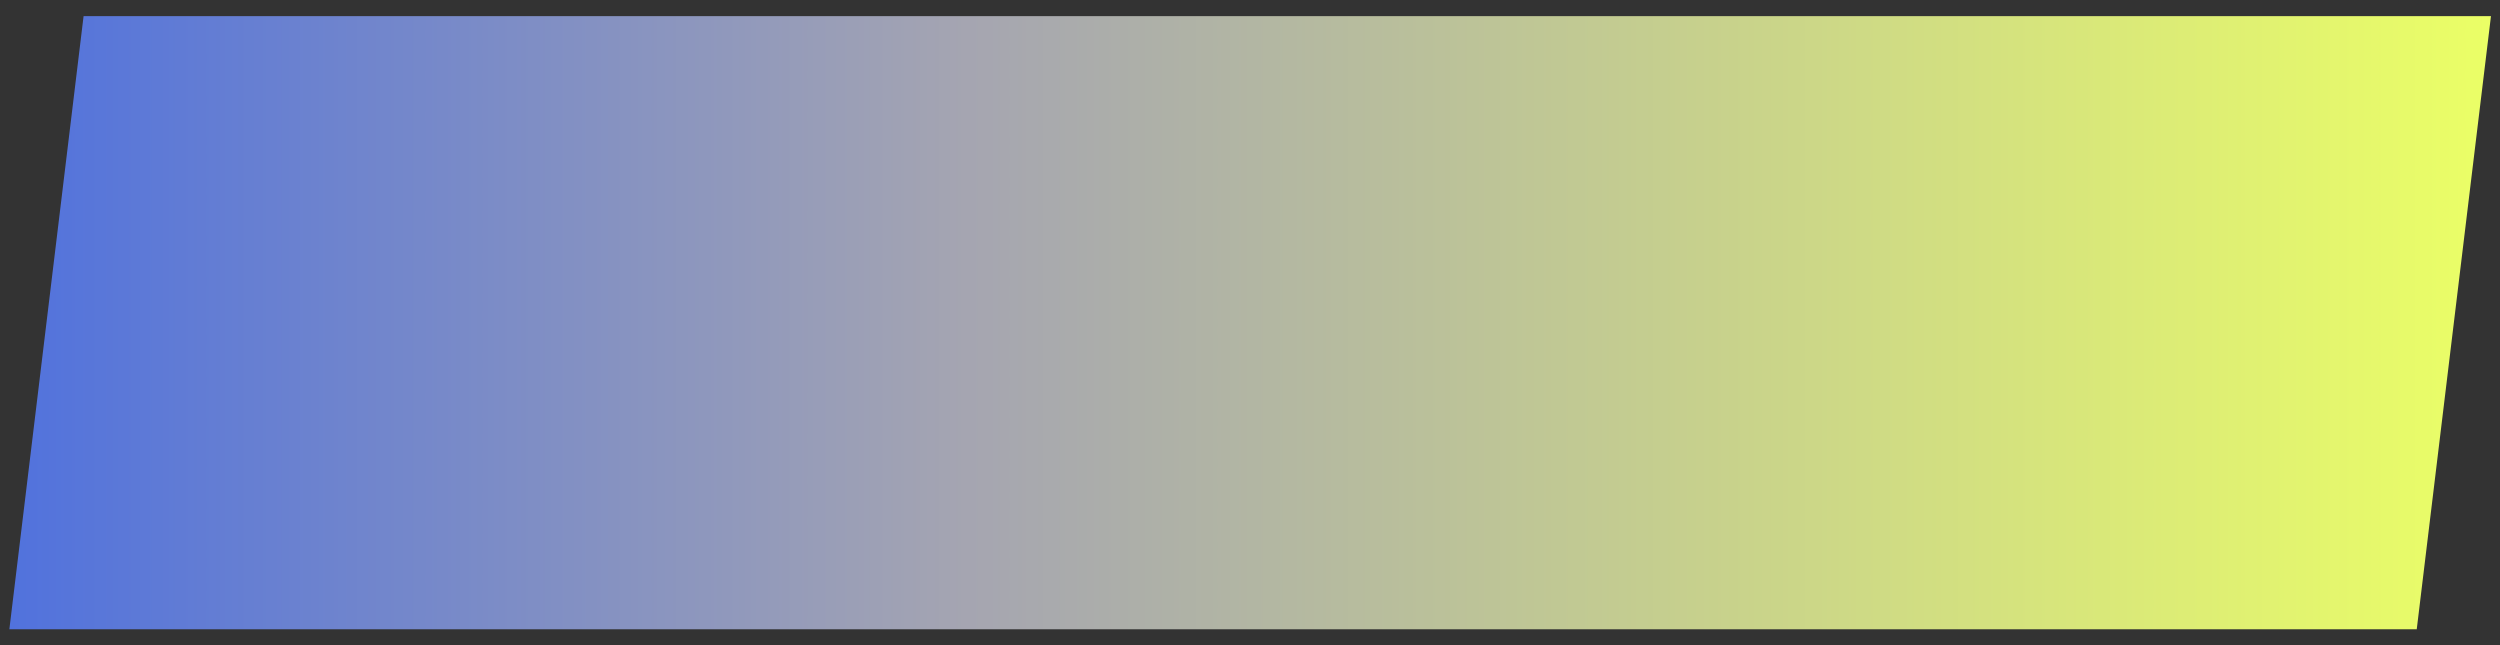 <?xml version="1.0" encoding="UTF-8" standalone="no"?>
<svg
   xmlns:dc="http://purl.org/dc/elements/1.1/"
   xmlns:cc="http://creativecommons.org/ns#"
   xmlns:rdf="http://www.w3.org/1999/02/22-rdf-syntax-ns#"
   xmlns:svg="http://www.w3.org/2000/svg"
   xmlns="http://www.w3.org/2000/svg"
   xmlns:sodipodi="http://sodipodi.sourceforge.net/DTD/sodipodi-0.dtd"
   xmlns:inkscape="http://www.inkscape.org/namespaces/inkscape"
   version="1.2"
   viewBox="0 0 774.7 199.9"
   overflow="visible"
   id="svg4136"
   inkscape:version="0.91 r13725"
   sodipodi:docname="gvb-bg.svg">
  <rect x="0" y="0" width="774.7" height="199.9" fill="#333333" stroke="none"/>
  <defs
     id="defs4149" />
  <sodipodi:namedview
     pagecolor="#ffffff"
     bordercolor="#666666"
     borderopacity="1"
     objecttolerance="10"
     gridtolerance="10"
     guidetolerance="10"
     inkscape:pageopacity="0"
     inkscape:pageshadow="2"
     inkscape:window-width="1304"
     inkscape:window-height="746"
     id="namedview4147"
     showgrid="false"
     inkscape:zoom="1.0068413"
     inkscape:cx="387.35001"
     inkscape:cy="99.949997"
     inkscape:window-x="54"
     inkscape:window-y="-8"
     inkscape:window-maximized="1"
     inkscape:current-layer="svg4136" />
  <linearGradient
     id="a"
     gradientUnits="userSpaceOnUse"
     x1="2.864"
     y1="99.953"
     x2="771.864"
     y2="99.953">
    <stop
       offset="0"
       stop-color="#e23841"
       id="stop4139"
       style="stop-color:#5172dd;stop-opacity:1" />
    <stop
       offset=".386"
       stop-color="#ec5b3c"
       id="stop4141"
       style="stop-color:#a5a5b1;stop-opacity:1" />
    <stop
       offset="1"
       stop-color="#f93"
       id="stop4143"
       style="stop-color:#ebff66;stop-opacity:1" />
  </linearGradient>
  <path
     fill="url(#a)"
     d="M748.9 195H2.9l23-190h746z"
     id="path4145" />
</svg>
